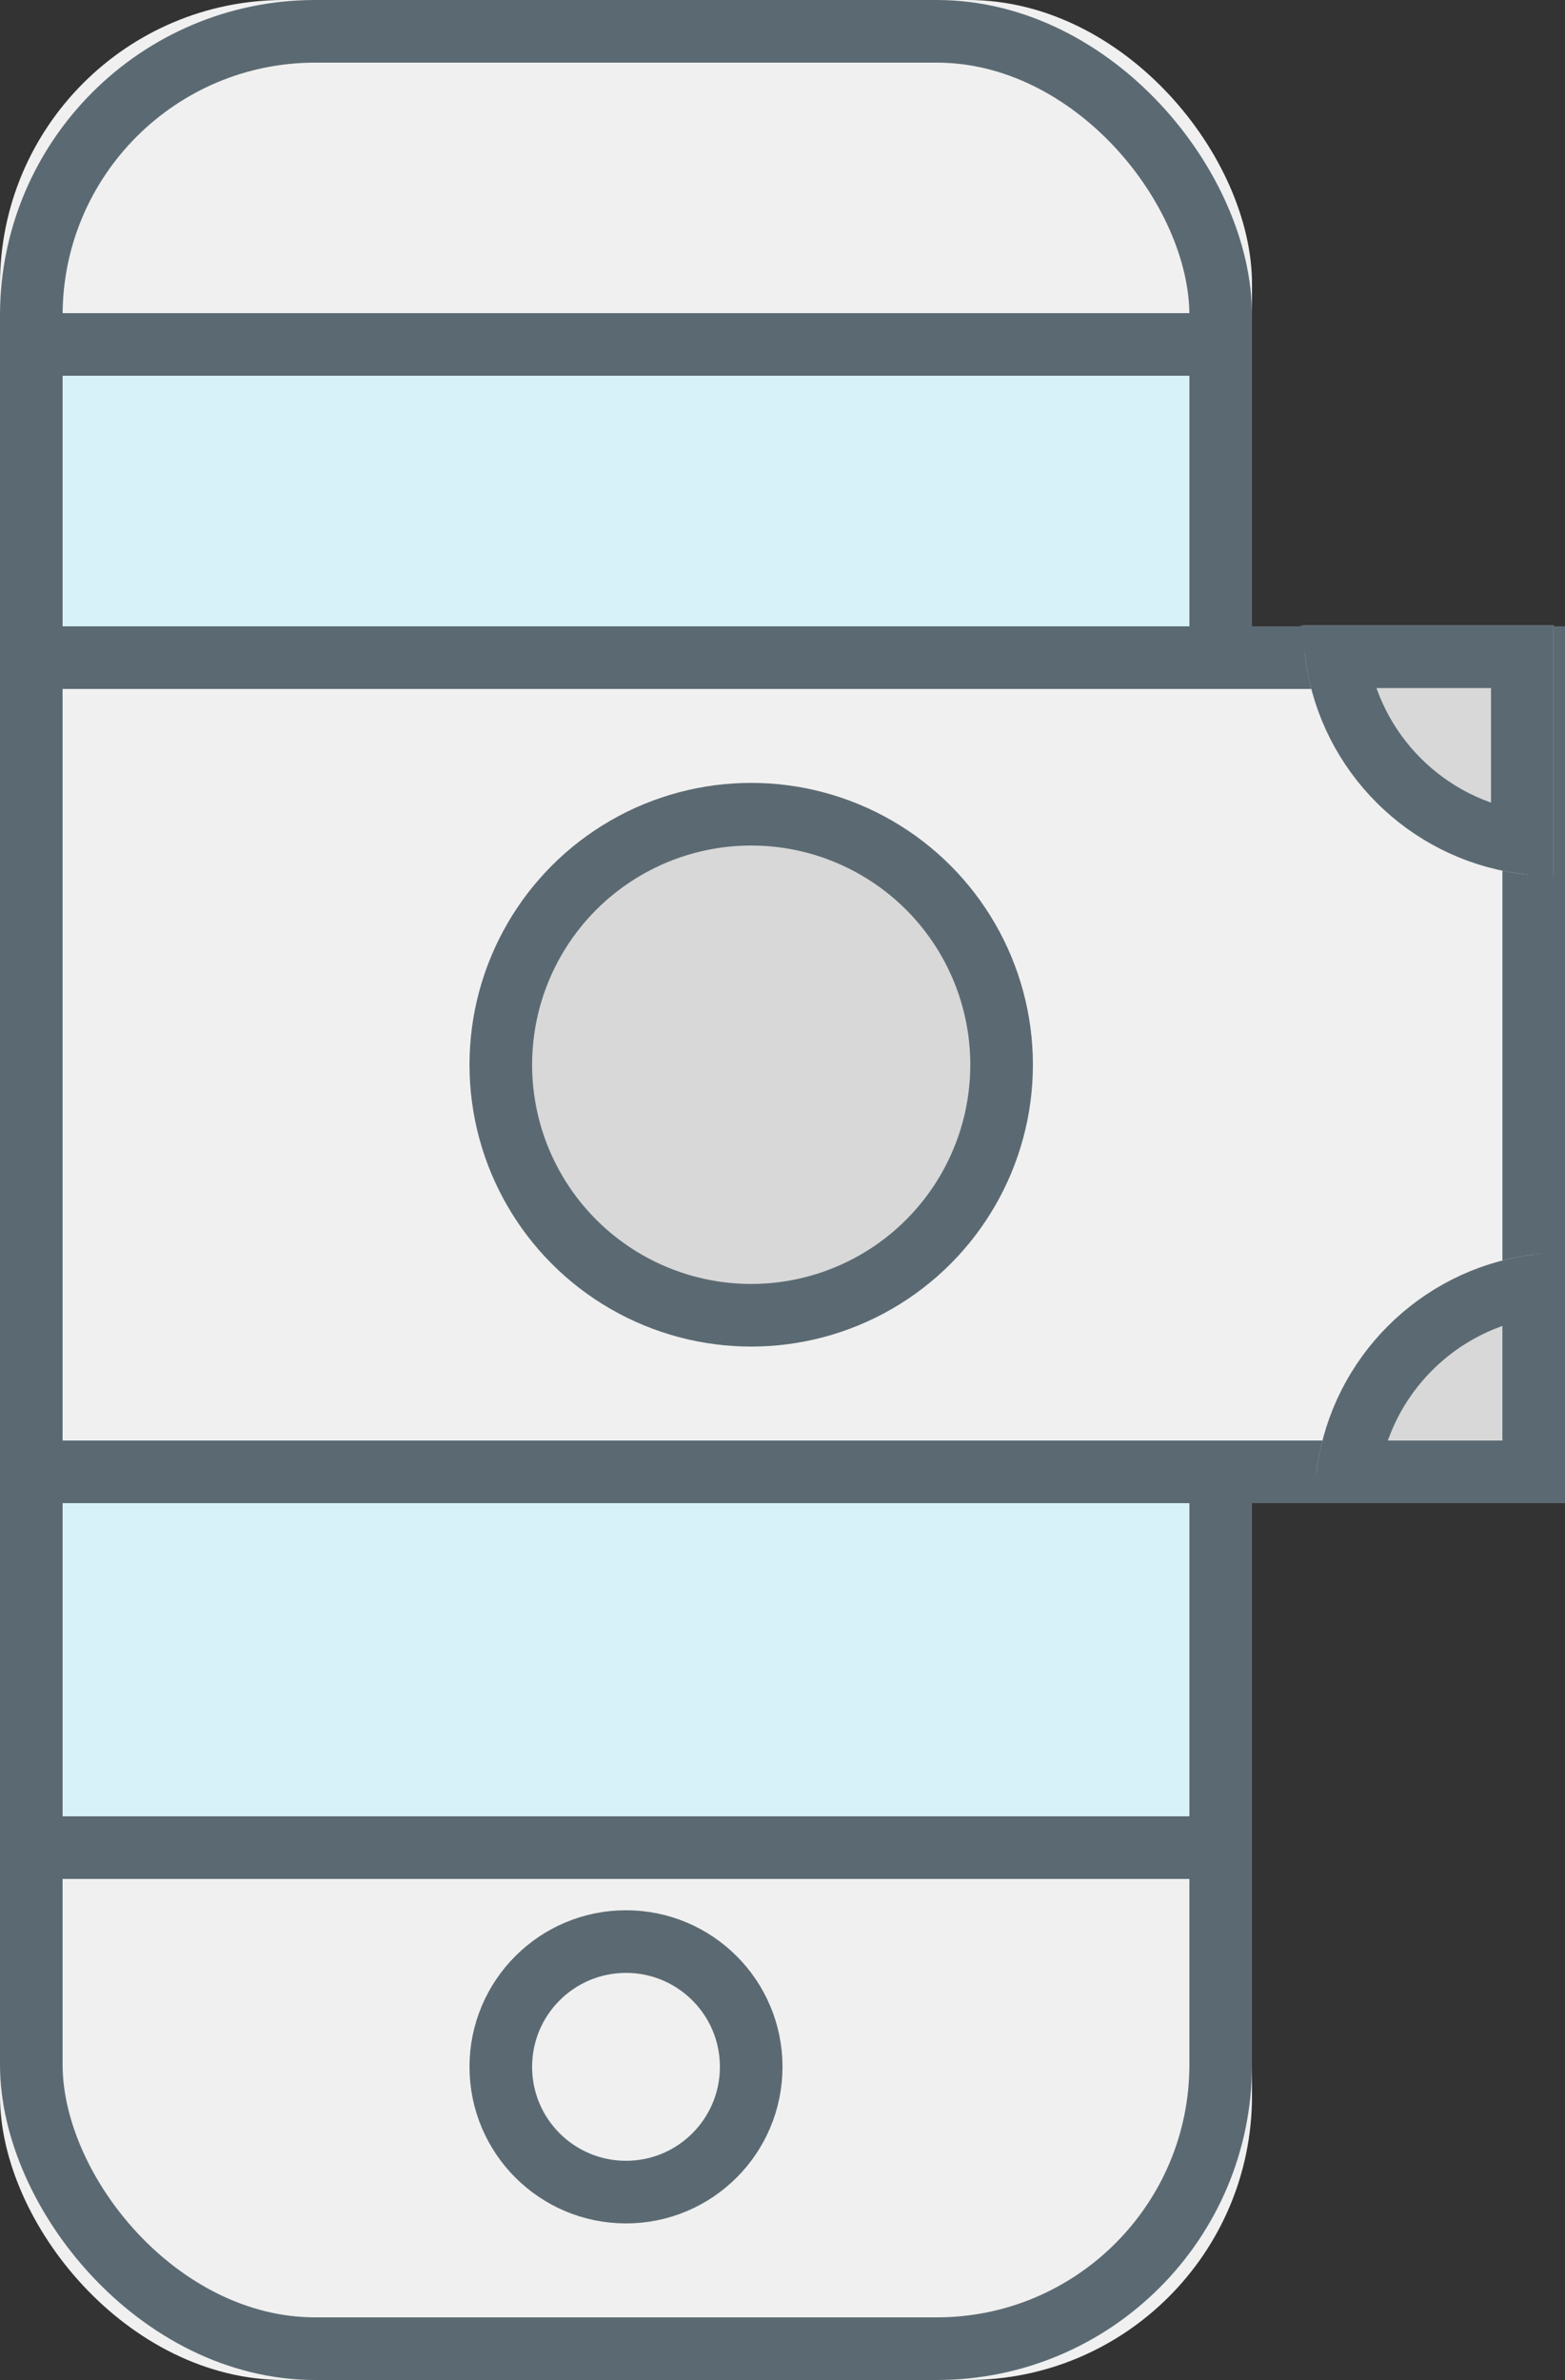 <?xml version="1.0" encoding="UTF-8"?>
<svg width="25px" height="38px" viewBox="0 0 25 38" version="1.1" xmlns="http://www.w3.org/2000/svg" xmlns:xlink="http://www.w3.org/1999/xlink">
    <rect x="0" y="0" width="25" height="38" fill="#333333" stroke="none"/>
    <!-- Generator: Sketch 46.2 (44496) - http://www.bohemiancoding.com/sketch -->
    <title>Group 15</title>
    <desc>Created with Sketch.</desc>
    <defs>
        <rect id="path-1" x="0" y="0" width="20" height="38" rx="4.536"></rect>
        <rect id="path-2" x="1" y="6" width="18" height="23"></rect>
        <rect id="path-3" x="0" y="10" width="25" height="14"></rect>
        <path d="M25,20 L25,20 L25,24 L21,24 L21,24 L21,24 C21,21.791 22.791,20 25,20 Z" id="path-4"></path>
        <path d="M24.818,9.986 L24.818,9.986 L24.818,13.986 L20.818,13.986 L20.818,13.986 L20.818,13.986 C20.818,11.777 22.609,9.986 24.818,9.986 Z" id="path-5"></path>
    </defs>
    <g id="wallets" stroke="none" stroke-width="1" fill="none" fill-rule="evenodd">
        <g id="1" transform="translate(-480, -522)">
            <g id="Group-15" transform="translate(480, 522)">
                <g id="Rectangle-2">
                    <use fill="#F0F0F0" fill-rule="evenodd" xlink:href="#path-1"></use>
                    <rect stroke="#5B6A72" stroke-width="1" x="0.5" y="0.5" width="19" height="37" rx="4.536"></rect>
                </g>
                <g id="Rectangle-12">
                    <use fill="#D8F2FA" fill-rule="evenodd" xlink:href="#path-2"></use>
                    <rect stroke="#D8F2FA" stroke-width="1" x="1.5" y="6.5" width="17" height="22"></rect>
                </g>
                <path d="M0.254,5.5 L19.513,5.5" id="Path-2" stroke="#5B6A72"></path>
                <path d="M0.254,29.5 L19.783,29.5" id="Path-3" stroke="#5B6A72"></path>
                <circle id="Oval" stroke="#5B6A72" fill="#F0F0F0" cx="10" cy="33" r="2"></circle>
                <g id="Rectangle-3">
                    <use fill="#F0F0F0" fill-rule="evenodd" xlink:href="#path-3"></use>
                    <rect stroke="#5B6A72" stroke-width="1" x="0.5" y="10.5" width="24" height="13"></rect>
                </g>
                <circle id="Oval-3" stroke="#5B6A72" fill="#D8D8D8" cx="12" cy="17" r="4"></circle>
                <g id="Rectangle-11">
                    <use fill="#D8D8D8" fill-rule="evenodd" xlink:href="#path-4"></use>
                    <path stroke="#5B6A72" stroke-width="1" d="M24.5,20.535 C22.967,20.755 21.755,21.967 21.535,23.5 L24.5,23.5 L24.5,20.535 Z"></path>
                </g>
                <g id="Rectangle-11" transform="translate(22.818, 11.986) rotate(-90) translate(-22.818, -11.986) ">
                    <use fill="#D8D8D8" fill-rule="evenodd" xlink:href="#path-5"></use>
                    <path stroke="#5B6A72" stroke-width="1" d="M24.318,10.521 C22.785,10.741 21.573,11.953 21.354,13.486 L24.318,13.486 L24.318,10.521 Z"></path>
                </g>
            </g>
        </g>
    </g>
</svg>